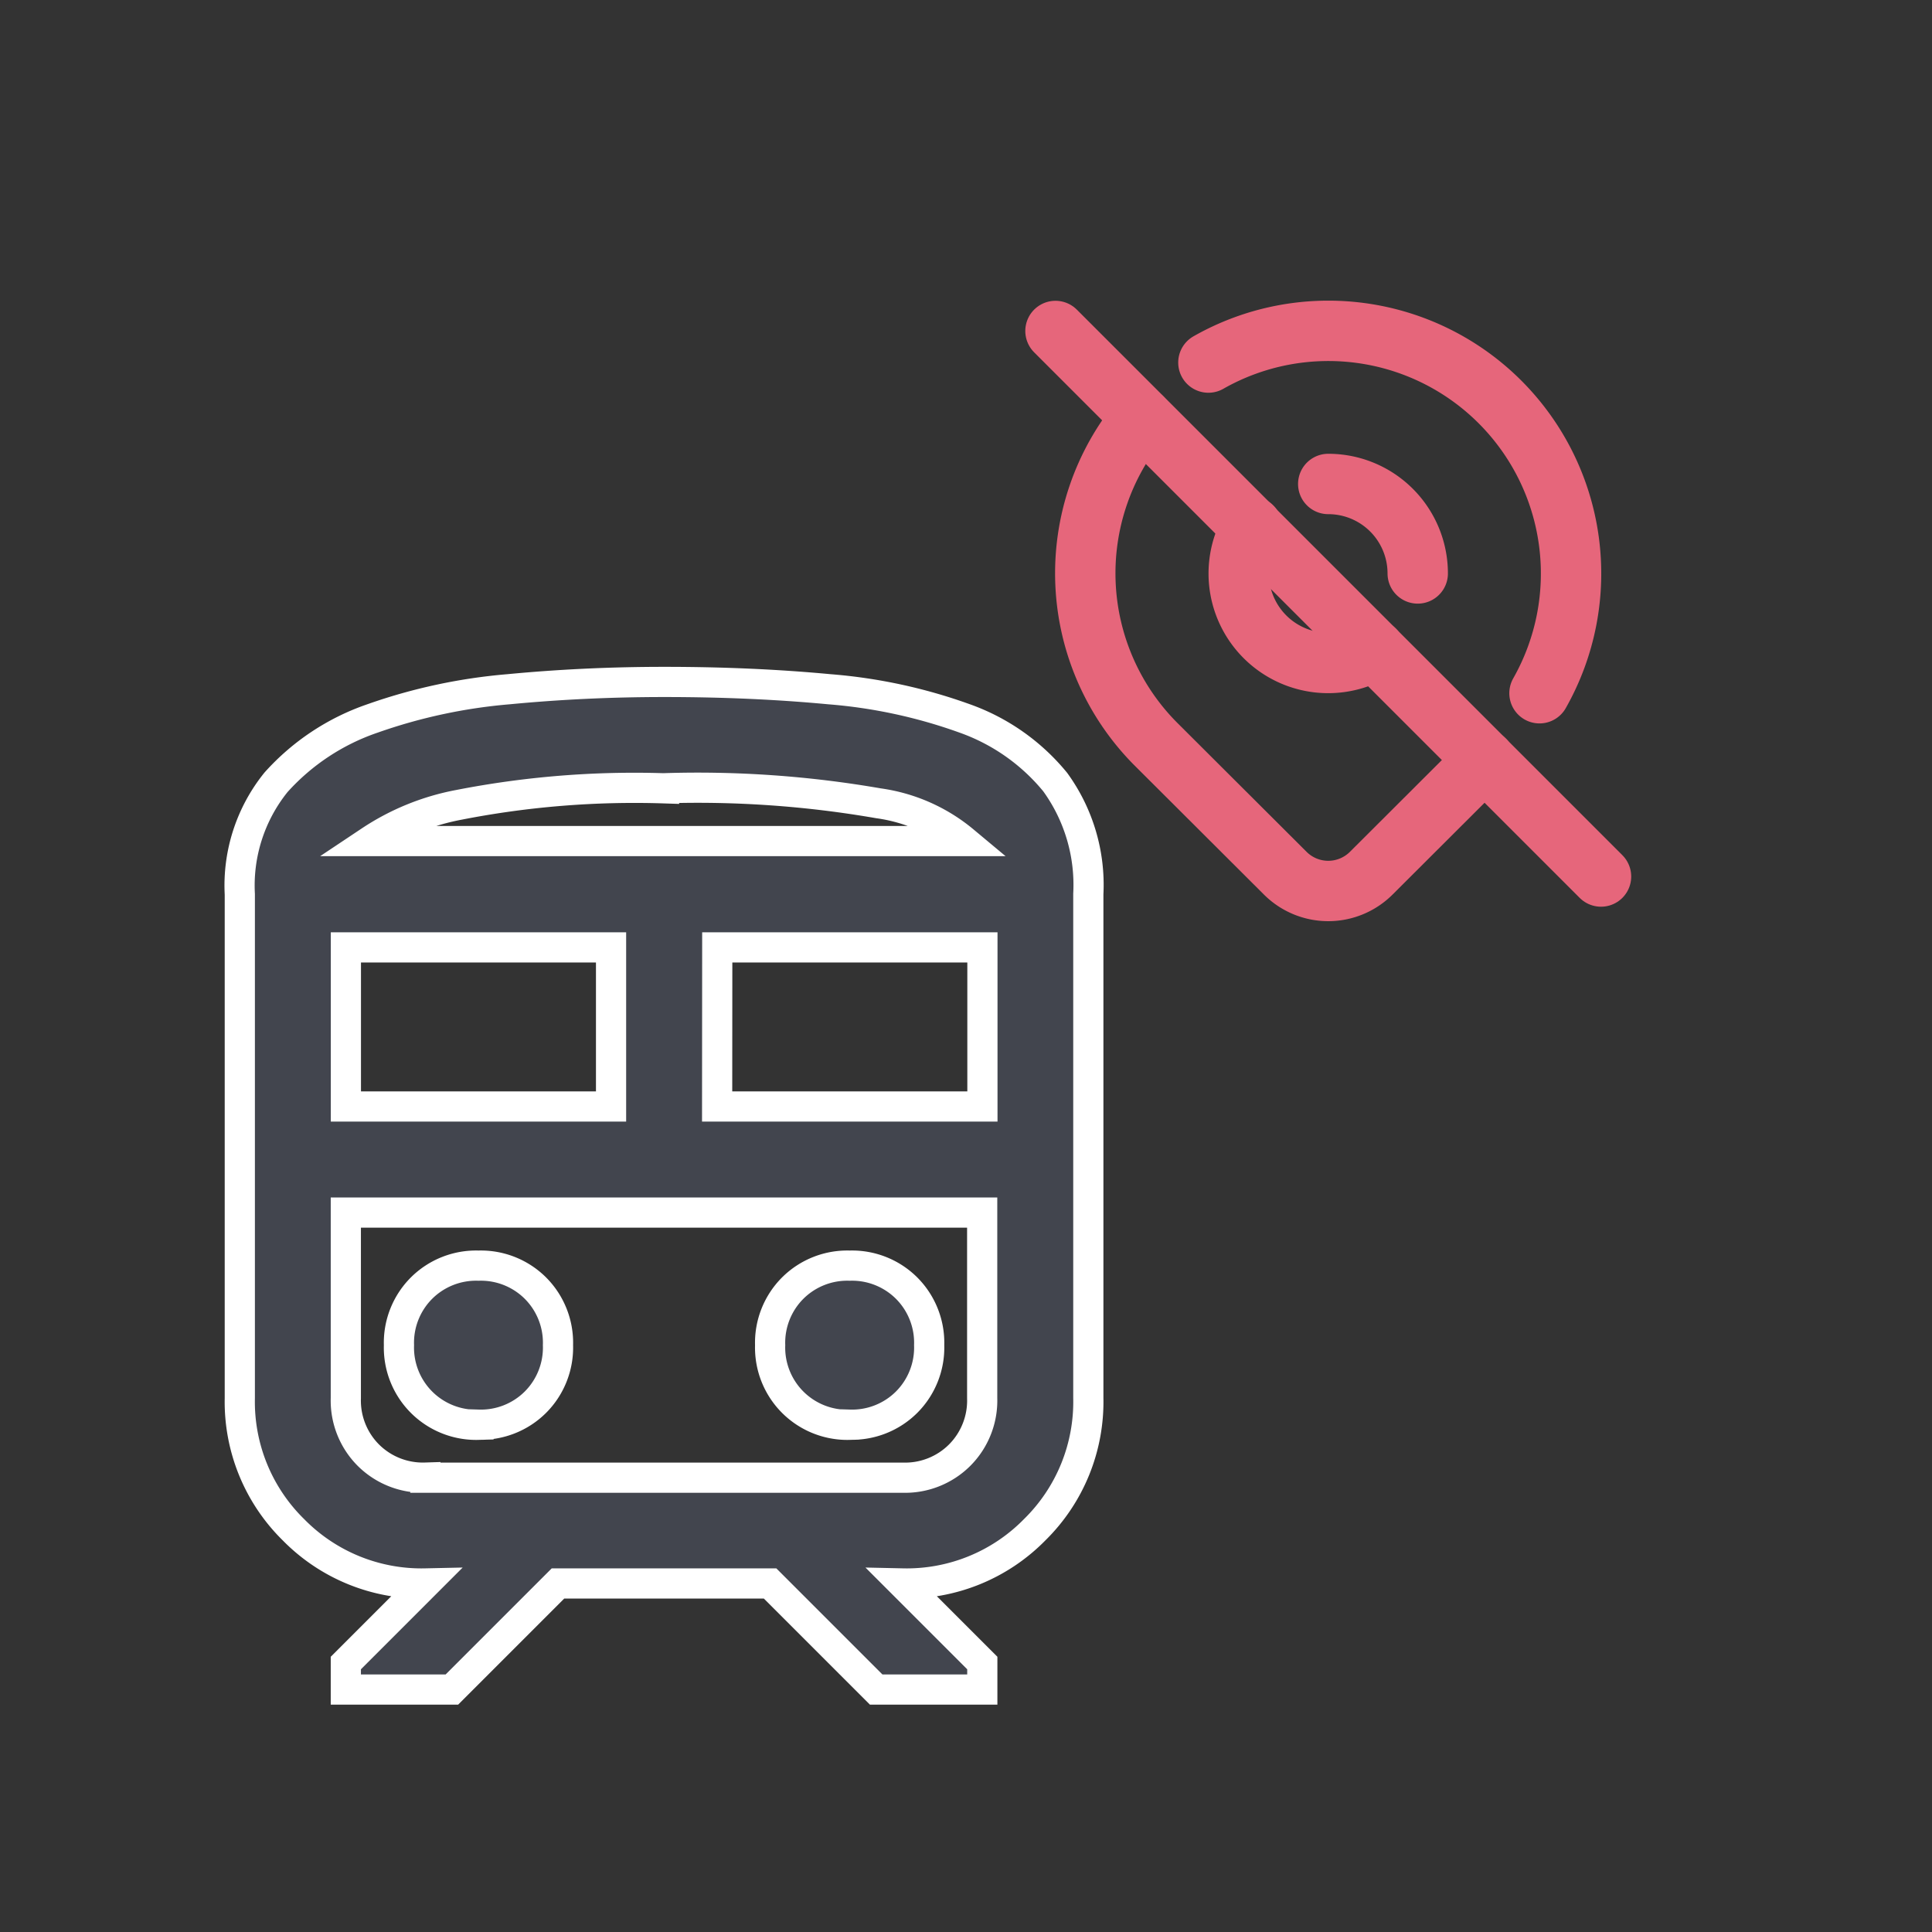 <svg xmlns="http://www.w3.org/2000/svg" width="32" height="32" viewBox="0 0 32 32">
  <rect x="0" y="0" width="32" height="32" fill="#333333" stroke="none"/>
  <g id="inactive_icon" transform="translate(-28 -280)">
    <g id="Group_21082" data-name="Group 21082" transform="translate(-8910.014 -6810.014)">
      <path id="train_FILL0_wght400_GRAD0_opsz24" d="M160-868.142v-8.344a2.722,2.722,0,0,1,.6-1.856A3.8,3.8,0,0,1,162.2-879.4a9.034,9.034,0,0,1,2.251-.483q1.263-.121,2.58-.121,1.449,0,2.734.121a8.6,8.6,0,0,1,2.24.483,3.412,3.412,0,0,1,1.5,1.054,2.9,2.9,0,0,1,.549,1.856v8.344a2.97,2.97,0,0,1-.889,2.185,2.97,2.97,0,0,1-2.185.889l1.318,1.318v.439H170.54l-1.757-1.757H165.27l-1.757,1.757h-1.757v-.439l1.318-1.318a2.97,2.97,0,0,1-2.185-.889A2.97,2.97,0,0,1,160-868.142Zm7.027-10.1a15.128,15.128,0,0,0-3.4.274,3.982,3.982,0,0,0-1.471.6h9.838a2.81,2.81,0,0,0-1.416-.626A17.486,17.486,0,0,0,167.027-878.243Zm-5.27,5.27h4.392v-2.635h-4.392Zm9.223,1.757h0Zm-3.074-1.757H172.3v-2.635h-4.392Zm-3.953,5.27a1.28,1.28,0,0,0,.944-.373,1.28,1.28,0,0,0,.373-.944,1.28,1.28,0,0,0-.373-.944,1.28,1.28,0,0,0-.944-.373,1.28,1.28,0,0,0-.944.373,1.28,1.28,0,0,0-.373.944,1.28,1.28,0,0,0,.373.944A1.28,1.28,0,0,0,163.953-867.7Zm6.148,0a1.28,1.28,0,0,0,.944-.373,1.28,1.28,0,0,0,.373-.944,1.28,1.28,0,0,0-.373-.944,1.28,1.28,0,0,0-.944-.373,1.28,1.28,0,0,0-.944.373,1.28,1.28,0,0,0-.373.944,1.28,1.28,0,0,0,.373.944A1.28,1.28,0,0,0,170.1-867.7Zm-7.027.878h7.905a1.28,1.28,0,0,0,.944-.373,1.28,1.28,0,0,0,.373-.944v-3.074h-10.54v3.074a1.28,1.28,0,0,0,.373.944A1.28,1.28,0,0,0,163.074-866.825Zm3.953-10.54h0Z" transform="translate(8781.986 7981.313)" fill="#42454e" stroke="#fff" stroke-width="0.5"/>
      <rect id="Rectangle_4954" data-name="Rectangle 4954" width="32" height="32" transform="translate(8938.014 7090.014)" fill="none"/>
    </g>
    <g id="Group_21531" data-name="Group 21531" transform="translate(44 284)">
      <path id="Path_19943" data-name="Path 19943" d="M0,0H12V12H0Z" fill="none"/>
      <path id="Path_19944" data-name="Path 19944" d="M9.218,8.708A1.482,1.482,0,0,0,11.25,10.75m.714-1.268A1.482,1.482,0,0,0,10.482,8" transform="translate(-4.482 -3.984)" fill="none" stroke="#e6667b" stroke-linecap="round" stroke-linejoin="round" stroke-width="1"/>
      <path id="Path_19945" data-name="Path 19945" d="M10.615,10.106l-1.88,1.876a1.008,1.008,0,0,1-1.422,0L5.178,9.852a4.007,4.007,0,0,1-.239-5.416m1.1-.913A4.02,4.02,0,0,1,11.523,9" transform="translate(-2.024 -1.518)" fill="none" stroke="#e6667b" stroke-linecap="round" stroke-linejoin="round" stroke-width="1"/>
      <path id="Path_19946" data-name="Path 19946" d="M3,3l9.036,9.036" transform="translate(-1.518 -1.518)" fill="none" stroke="#e6667b" stroke-linecap="round" stroke-linejoin="round" stroke-width="1"/>
    </g>
  </g>
</svg>
